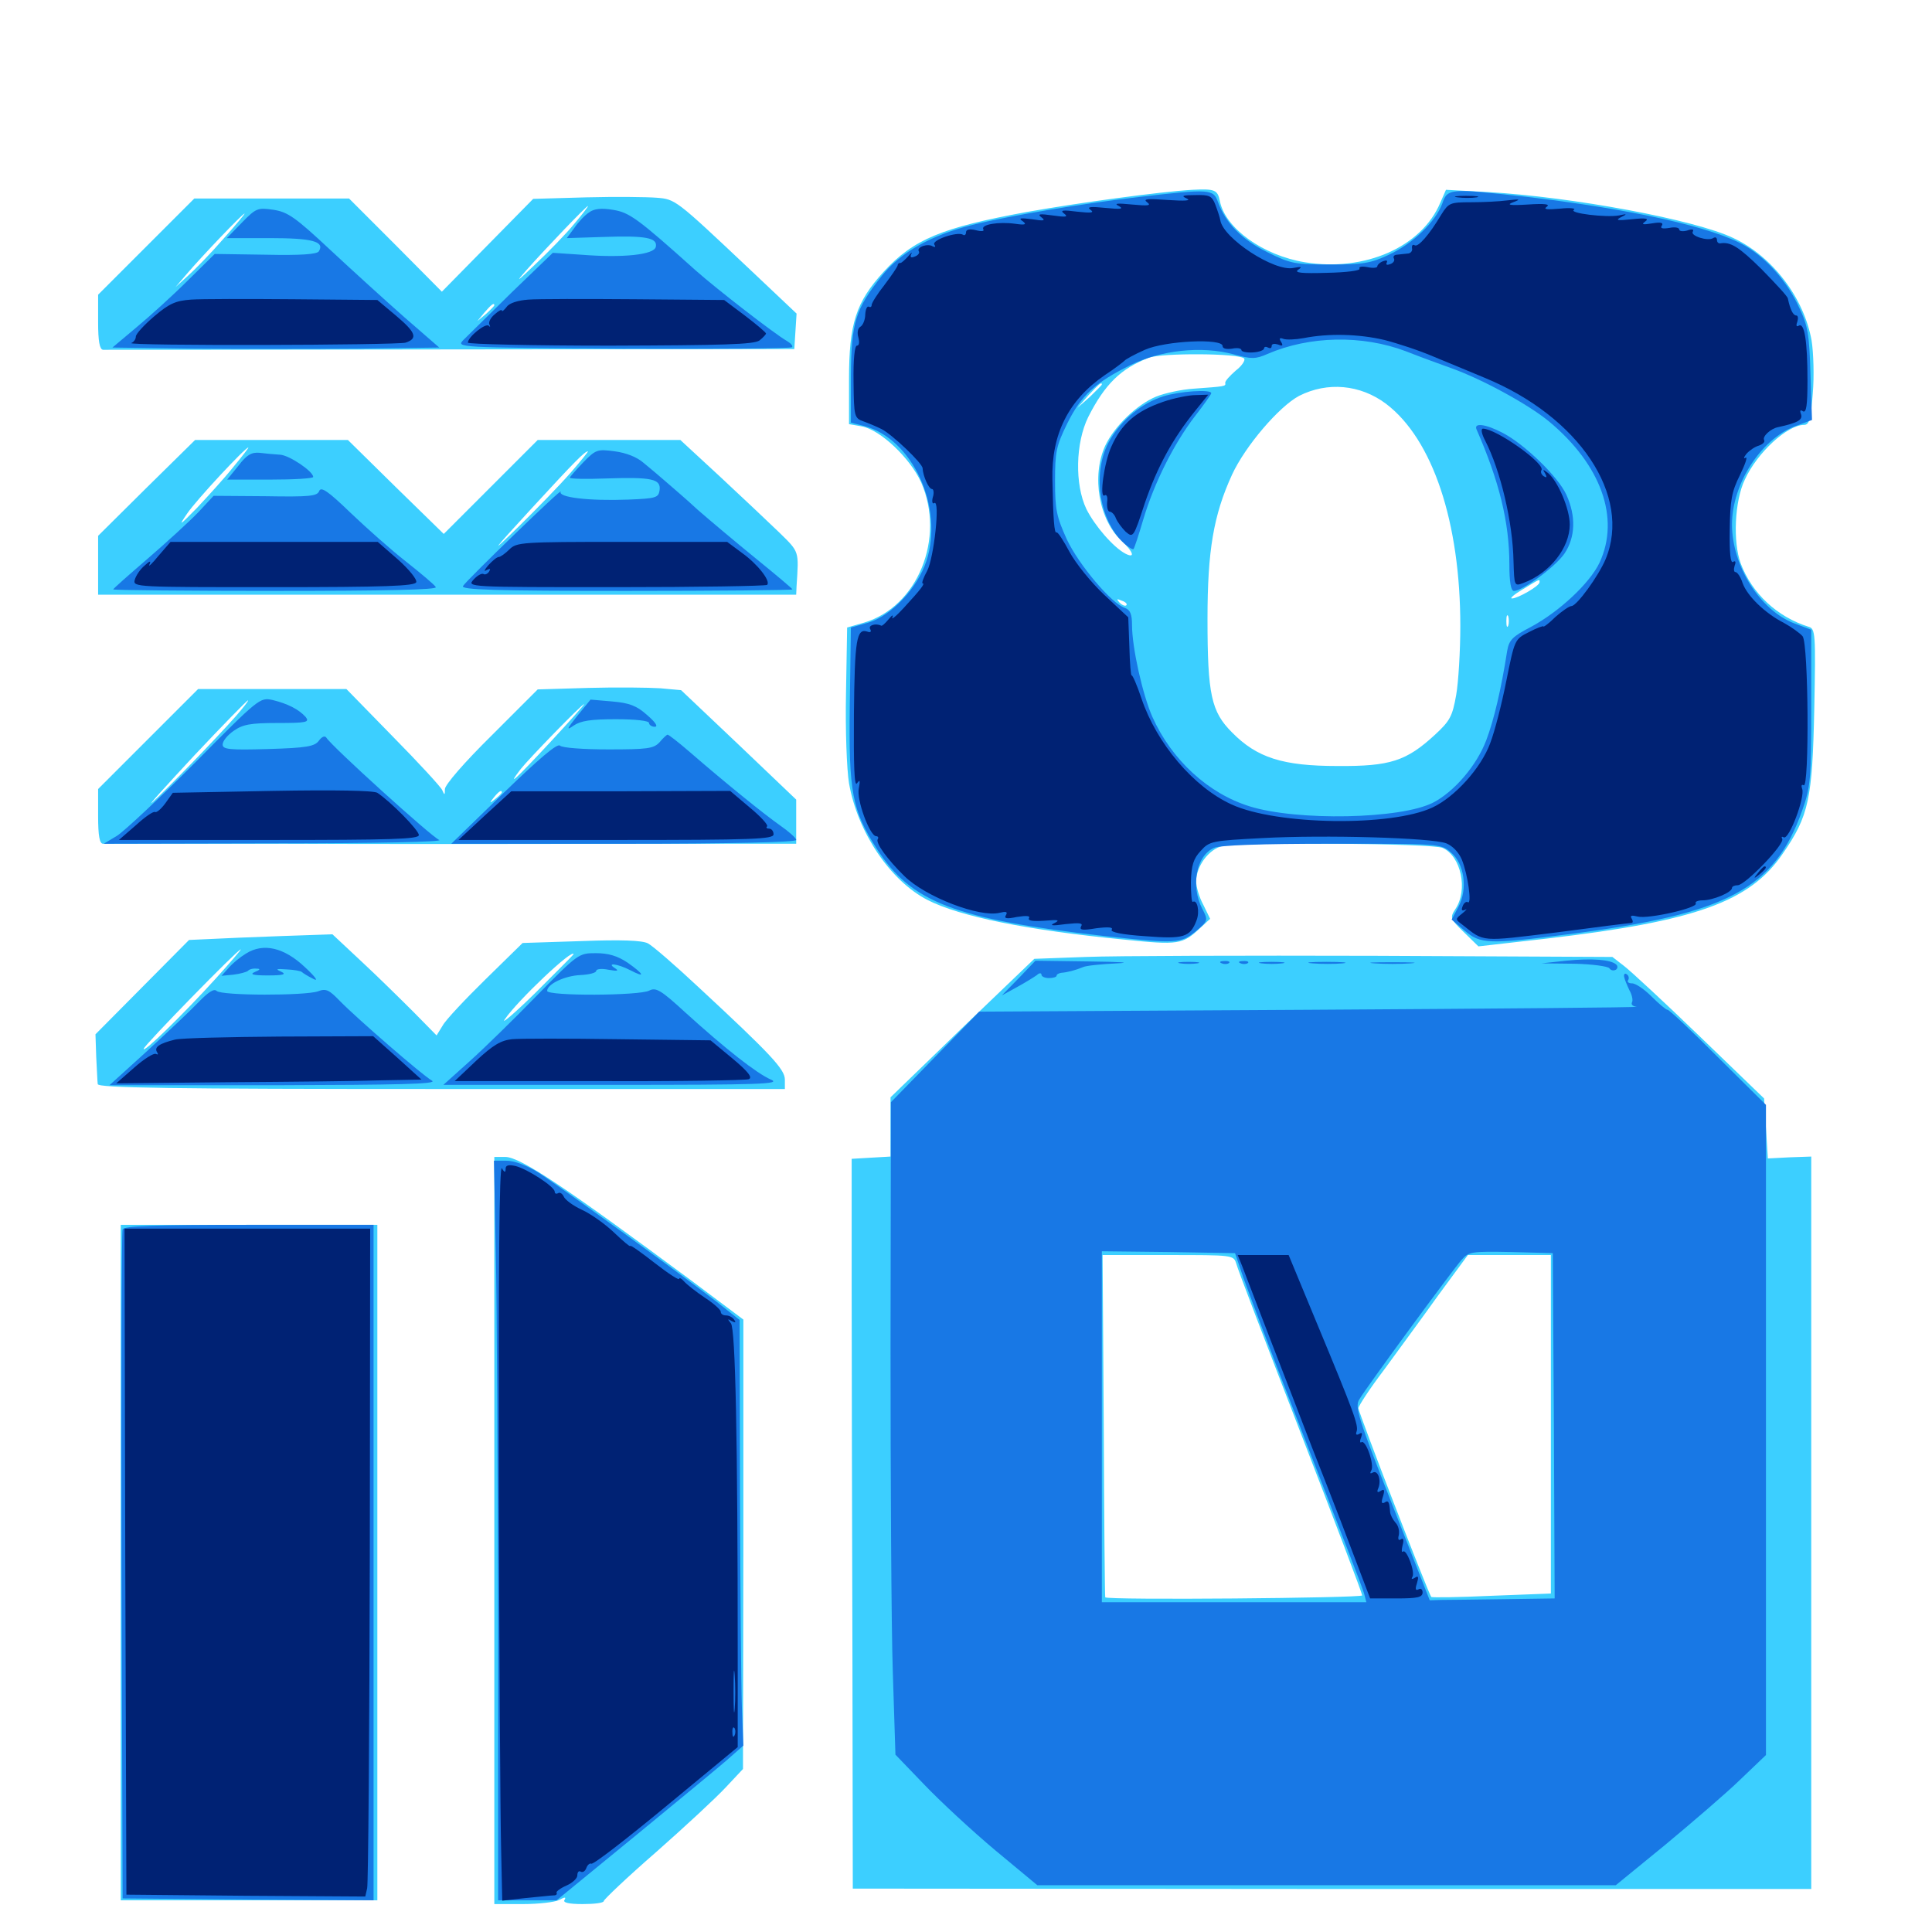 <svg xmlns="http://www.w3.org/2000/svg" viewBox="0 -1000 1000 1000">
	<path fill="#3ccfff" d="M617.188 -901.758C600.391 -900.781 557.422 -894.922 531.25 -890.234C487.5 -882.227 472.852 -876.172 457.422 -859.375C442.969 -843.555 439.453 -832.422 439.453 -803.711V-780.469L446.094 -779.297C455.664 -777.539 471.094 -762.891 476.758 -750.391C489.453 -721.484 475 -685.938 447.266 -677.734L438.477 -675.195L437.891 -641.211C437.5 -622.266 438.281 -601.562 439.453 -594.531C443.945 -569.141 460.742 -544.141 480.078 -534.18C496.875 -525.586 531.641 -518.555 581.836 -513.672C610.156 -510.742 612.109 -511.133 621.289 -519.727L626.367 -524.414L622.852 -531.641C620.703 -535.547 619.141 -541.016 619.141 -543.75C619.141 -551.758 625.781 -560.547 632.812 -562.109C643.945 -564.258 741.602 -563.477 746.68 -561.133C756.25 -556.836 759.961 -539.453 753.32 -529.492C750.391 -525 750.586 -524.414 757.812 -517.383L765.234 -510.156L801.172 -514.258C877.734 -523.242 905.664 -533.203 922.656 -558.008C936.328 -577.734 938.086 -586.523 939.062 -633.008C939.844 -672.07 939.648 -674.609 936.133 -675.586C919.922 -680.664 906.836 -692.773 900.977 -708.398C896.875 -719.531 897.852 -740.82 903.125 -751.758C909.57 -765.82 925.195 -780.078 933.789 -780.078C936.523 -780.078 937.305 -783.203 938.281 -796.289C939.062 -805.078 938.672 -817.383 937.695 -823.633C933.789 -845.703 917.578 -867.188 897.266 -876.758C877.344 -886.328 813.867 -898.047 770.117 -900.586L748.438 -901.758L745.508 -895.117C735.938 -872.266 706.641 -859.18 675.391 -864.258C653.906 -867.773 634.375 -881.641 631.445 -895.703C630.273 -901.758 628.906 -902.344 617.188 -901.758ZM686.133 -821.68C687.305 -822.266 685.938 -822.656 682.617 -822.656C679.492 -822.656 678.32 -822.266 680.273 -821.68C682.031 -821.289 684.766 -821.289 686.133 -821.68ZM709.57 -821.68C710.742 -822.266 709.375 -822.656 706.055 -822.656C702.93 -822.656 701.758 -822.266 703.711 -821.68C705.469 -821.289 708.203 -821.289 709.57 -821.68ZM720.117 -819.922C720.898 -820.508 719.727 -821.094 717.578 -820.898C715.43 -820.898 714.844 -820.312 716.406 -819.727C717.773 -819.141 719.531 -819.336 720.117 -819.922ZM643.945 -814.453C644.727 -813.672 642.969 -810.742 639.648 -808.203C636.523 -805.469 633.984 -802.734 634.18 -801.758C634.57 -800 633.984 -800 617.969 -798.828C611.523 -798.438 602.734 -796.484 598.438 -794.727C588.477 -790.625 576.758 -779.297 572.07 -769.336C564.844 -753.516 568.75 -730.664 580.859 -719.727C586.719 -714.258 587.695 -710.742 582.422 -713.477C576.172 -716.797 566.602 -727.93 562.305 -736.523C556.25 -749.219 556.641 -770.703 563.281 -784.18C571.875 -801.172 580.273 -809.375 594.727 -814.844C601.367 -817.383 641.406 -817.188 643.945 -814.453ZM570.312 -800.977C570.312 -800.586 567.383 -797.852 564.062 -794.531L557.617 -788.867L563.281 -795.312C568.75 -801.172 570.312 -802.539 570.312 -800.977ZM717.383 -791.016C741.602 -772.656 755.859 -729.688 755.859 -675.977C755.859 -663.086 754.883 -646.875 753.711 -640.234C751.758 -629.297 750.586 -626.953 742.773 -619.727C727.93 -606.055 719.531 -603.32 692.383 -603.516C663.867 -603.516 650.586 -607.812 637.695 -620.898C626.953 -631.641 625 -640.43 625 -679.688C625 -715.039 628.125 -733.398 637.695 -754.297C644.531 -769.141 662.109 -789.648 672.461 -795.117C687.109 -802.539 704.102 -800.977 717.383 -791.016ZM796.875 -698.633C796.875 -696.68 785.547 -690.234 782.617 -690.234C781.25 -690.234 783.789 -692.383 788.086 -694.922C797.461 -700.586 796.875 -700.391 796.875 -698.633ZM583.008 -686.719C582.422 -686.133 580.859 -686.719 579.492 -688.086C577.734 -690.039 577.93 -690.234 580.664 -689.062C582.617 -688.477 583.594 -687.305 583.008 -686.719ZM780.664 -676.172C780.078 -674.805 779.688 -675.781 779.688 -678.516C779.688 -681.25 780.078 -682.227 780.664 -681.055C781.055 -679.688 781.055 -677.344 780.664 -676.172ZM303.516 -897.852L275.977 -897.07L252.344 -873.047L228.711 -849.023L204.688 -873.242L180.664 -897.266H140.625H100.586L75.586 -872.266L50.781 -847.461V-833.203C50.781 -823.438 51.562 -819.141 53.32 -818.945C54.492 -818.945 135.547 -818.945 233.398 -819.141L411.133 -819.336L411.719 -828.516L412.305 -837.695L387.305 -861.328C349.609 -896.875 349.609 -896.875 339.844 -897.656C334.961 -898.047 318.75 -898.242 303.516 -897.852ZM297.266 -884.18C292.969 -878.906 283.789 -869.531 276.953 -863.086C267.578 -854.102 266.406 -853.32 272.461 -860.156C283.008 -872.07 303.516 -893.359 304.297 -893.359C304.688 -893.359 301.562 -889.258 297.266 -884.18ZM115.625 -876.367C109.18 -868.945 100.977 -860.547 97.266 -857.227L90.82 -851.367L96.68 -858.203C104.297 -867.188 125.586 -889.453 126.562 -889.453C126.953 -889.453 122.07 -883.594 115.625 -876.367ZM154.883 -872.461C156.055 -873.047 155.078 -873.438 152.344 -873.438C149.609 -873.438 148.633 -873.047 150 -872.461C151.172 -872.07 153.516 -872.07 154.883 -872.461ZM255.859 -841.992C255.859 -841.602 253.906 -839.648 251.562 -837.5L247.07 -833.789L250.781 -838.281C254.297 -842.383 255.859 -843.555 255.859 -841.992ZM75.781 -747.461L50.781 -722.656V-707.422V-692.188H231.445H412.109L412.305 -696.68C413.477 -715.039 413.867 -714.062 403.32 -724.414C397.852 -729.688 383.984 -742.773 372.656 -753.32L352.148 -772.266H315.234H278.32L253.906 -747.852L229.688 -723.633L204.883 -747.852L180.078 -772.266H140.43H100.977ZM120.703 -758.203C116.211 -752.539 107.617 -743.164 101.953 -737.109C92.773 -727.734 92.188 -727.344 96.875 -734.18C101.758 -741.406 126.953 -768.359 128.516 -768.359C128.906 -768.359 125.391 -763.867 120.703 -758.203ZM295.312 -755.273C289.844 -749.023 277.734 -736.523 268.359 -727.344C253.125 -712.5 253.906 -713.672 275.391 -737.109C297.852 -761.523 302.539 -766.211 304.297 -766.406C304.688 -766.406 300.586 -761.328 295.312 -755.273ZM159.18 -746.875C154.492 -748.828 139.062 -748.828 127.93 -746.875C122.461 -745.898 126.562 -745.508 141.602 -745.312C155.273 -745.312 161.719 -745.898 159.18 -746.875ZM304.688 -643.945L278.32 -643.164L254.492 -619.336C240.234 -605.273 230.469 -593.945 230.273 -591.602C230.273 -588.281 230.078 -588.281 228.906 -591.016C228.125 -592.773 216.602 -605.273 203.32 -618.75L179.297 -643.359H141.016H102.539L76.758 -617.578L50.781 -591.602V-577.539C50.781 -567.383 51.562 -563.281 53.32 -563.281H143.555C191.992 -563.086 272.07 -563.086 321.875 -563.281H412.109V-574.805V-586.133L382.422 -614.453L352.539 -642.773L341.797 -643.75C335.938 -644.141 319.141 -644.336 304.688 -643.945ZM122.07 -629.297C112.109 -617.969 85.742 -590.82 78.906 -584.766C75.781 -582.031 85.547 -592.773 100.391 -608.789C115.234 -624.609 127.93 -637.5 128.32 -637.5C128.906 -637.5 125.977 -633.789 122.07 -629.297ZM284.961 -616.016C266.602 -596.289 261.914 -591.992 269.531 -601.953C273.828 -607.422 301.172 -635.547 302.344 -635.547C302.734 -635.547 294.922 -626.758 284.961 -616.016ZM163.086 -617.969C164.453 -620.117 148.438 -620.117 130.859 -617.969C121.875 -616.797 123.438 -616.602 141.016 -616.406C153.125 -616.211 162.305 -616.797 163.086 -617.969ZM259.766 -589.844C259.766 -589.453 258.203 -587.891 256.445 -586.523C253.32 -583.984 253.125 -584.18 255.664 -587.305C258.203 -590.43 259.766 -591.406 259.766 -589.844ZM123.633 -514.648L97.852 -513.477L73.633 -489.062L49.414 -464.648L49.805 -452.93C50.195 -446.484 50.391 -440.039 50.586 -438.867C50.781 -436.914 87.695 -436.328 228.516 -436.328H406.25V-441.211C406.25 -446.484 399.219 -454.102 361.523 -489.062C349.414 -500.391 337.695 -510.547 335.352 -511.719C332.422 -513.281 321.289 -513.672 300.781 -512.891L270.508 -511.914L251.367 -493.164C240.82 -482.812 230.664 -472.07 229.102 -469.141L225.977 -464.062L214.062 -476.172C207.422 -482.812 195.312 -494.727 187.109 -502.344L172.07 -516.406L160.742 -516.016C154.492 -515.82 137.891 -515.234 123.633 -514.648ZM111.719 -493.555C94.531 -474.609 73.438 -454.102 74.414 -457.227C75.195 -459.57 123.047 -508.594 124.609 -508.594C125 -508.594 119.141 -501.758 111.719 -493.555ZM296.875 -506.055C296.875 -505.859 287.891 -496.875 277.148 -486.133C266.211 -475.391 258.984 -469.336 261.328 -472.461C267.773 -482.031 296.875 -509.57 296.875 -506.055ZM318.359 -488.867C318.359 -490.82 301.172 -490.82 291.992 -488.867C288.281 -488.086 291.992 -487.5 302.344 -487.305C311.133 -487.305 318.359 -487.891 318.359 -488.867ZM562.109 -504.688L535.352 -503.711L498.047 -467.969L460.938 -432.031V-416.797V-401.367L450.781 -400.781L440.82 -400.195V-334.766C440.82 -298.828 441.016 -213.867 441.211 -145.898L441.406 -22.461L689.453 -22.266H937.5V-211.914V-401.367L926.367 -400.977L915.039 -400.391L914.062 -416.016L913.086 -431.445L879.883 -463.477C861.719 -481.055 843.945 -497.461 840.625 -500L834.57 -504.688L711.719 -505.273C644.141 -505.469 576.758 -505.273 562.109 -504.688ZM639.844 -346.094C640.43 -343.555 655.469 -304.297 673.047 -258.789C690.625 -213.281 705.078 -175.195 705.078 -174.219C705.078 -172.852 572.656 -171.68 572.07 -173.242C571.875 -173.438 571.484 -213.477 571.289 -262.109L570.703 -350.391H604.492C637.891 -350.391 638.477 -350.391 639.844 -346.094ZM802.734 -262.891V-175.195L772.07 -174.023C755.273 -173.242 741.211 -173.047 740.82 -173.438C739.453 -174.805 703.125 -268.945 703.125 -271.094C703.125 -272.266 708.984 -281.25 716.406 -291.016C723.633 -300.977 736.328 -318.164 744.531 -329.688L759.766 -350.391H781.25H802.734ZM255.859 -207.812V-14.453H270.703C278.711 -14.453 287.305 -15.43 289.453 -16.602C292.383 -18.164 293.164 -18.164 292.188 -16.602C291.211 -15.234 294.336 -14.453 301.562 -14.453C307.617 -14.453 312.5 -15.039 312.5 -16.016C312.5 -16.797 324.609 -28.32 339.648 -41.406C354.492 -54.492 370.703 -69.531 375.586 -74.805L384.57 -84.375L384.766 -200.586V-316.992L358.984 -336.328C293.164 -385.156 269.336 -401.172 261.523 -401.172H255.859ZM62.5 -191.211V-16.406H128.906H195.312V-191.211V-366.016H128.906H62.5Z"/>
	<path fill="#1878e5" d="M589.648 -898.047C560.938 -894.727 523.047 -888.477 503.32 -883.594C482.031 -878.32 466.016 -869.336 456.445 -857.227C442.773 -840.039 440.625 -833.203 440.43 -805.664V-781.25L447.266 -779.492C472.266 -773.047 488.672 -737.5 479.492 -709.57C474.805 -695.508 461.328 -681.25 449.414 -677.734L440.43 -675.195L439.844 -634.961C439.258 -589.844 441.016 -580.664 453.906 -560.547C471.68 -532.812 494.531 -524.219 572.266 -515.43C608.398 -511.523 611.133 -511.523 618.945 -517.969C625.391 -523.438 625.391 -523.633 622.266 -529.688C616.211 -541.406 619.141 -557.031 628.32 -561.133C631.445 -562.5 652.148 -563.281 689.453 -563.281C745.117 -563.281 745.898 -563.281 750.977 -558.789C758.008 -552.93 759.766 -539.844 754.883 -530.664L751.367 -524.023L758.008 -518.359C766.211 -511.328 770.508 -511.133 811.523 -516.406C894.336 -526.953 918.359 -539.844 932.812 -580.469C937.109 -592.578 937.5 -596.484 937.5 -633.789V-674.023L928.711 -677.344C910.938 -684.18 896.484 -707.031 896.484 -728.516C896.484 -749.414 911.328 -772.461 928.906 -779.297L937.891 -782.617L937.109 -806.25C936.523 -826.758 935.742 -831.445 931.25 -840.82C925.195 -854.102 914.648 -866.016 903.516 -872.656C886.914 -882.422 844.336 -891.797 789.062 -898.242C750.195 -902.539 749.219 -902.539 746.484 -894.531C742.969 -885.156 731.445 -874.023 718.945 -868.164C709.375 -863.672 705.469 -863.086 688.477 -863.086C670.312 -863.086 667.969 -863.477 655.859 -869.531C642.773 -875.977 634.375 -884.57 630.469 -895.312C628.125 -902.148 626.367 -902.344 589.648 -898.047ZM727.734 -818.164C735.156 -815.234 745.898 -811.328 751.367 -809.375C767.188 -803.711 790.82 -790.82 801.562 -782.031C828.711 -759.57 838.672 -731.836 827.93 -708.789C822.852 -698.047 806.836 -683.203 792.188 -675.391C782.812 -670.508 781.055 -668.75 780.078 -662.891C776.953 -642.969 773.242 -627.344 769.336 -616.992C764.453 -603.906 752.734 -590.234 741.797 -584.57C725 -575.977 671.289 -575 646.875 -582.617C625.391 -589.258 606.445 -606.641 596.484 -628.906C591.406 -640.43 585.938 -664.844 585.938 -676.367C585.938 -682.227 584.961 -684.375 582.227 -685.352C575.391 -687.5 558.398 -707.617 552.148 -720.898C546.875 -732.617 546.094 -736.133 546.094 -750.977C546.094 -766.016 546.68 -769.141 552.344 -780.664C559.57 -795.312 566.797 -801.953 584.961 -810.938C600.586 -818.75 621.875 -821.094 638.477 -816.602C647.852 -814.062 649.805 -814.062 656.055 -816.797C677.734 -826.172 705.078 -826.758 727.734 -818.164ZM602.344 -794.922C591.016 -791.406 580.859 -783.008 574.609 -772.461C565.039 -756.25 568.555 -730.859 581.836 -718.75C584.18 -716.602 586.328 -715.43 586.719 -715.82C587.109 -716.211 589.453 -723.242 591.797 -731.25C597.461 -750.195 607.617 -770.312 618.359 -784.375C623.047 -790.43 626.953 -795.898 626.953 -796.484C626.953 -798.633 610.547 -797.461 602.344 -794.922ZM764.258 -777.734C775.977 -750.977 781.25 -729.688 781.25 -707.812C781.25 -698.828 782.031 -694.141 783.594 -694.141C788.086 -694.141 805.078 -706.641 809.766 -713.477C815.43 -721.875 815.82 -732.812 810.742 -743.945C806.445 -753.32 789.062 -770.117 777.734 -775.977C768.75 -780.664 762.695 -781.25 764.258 -777.734ZM125.195 -884.766L117.383 -876.758H139.648C161.719 -876.758 168.164 -875 165.039 -869.922C164.062 -868.359 155.664 -867.773 137.5 -868.164L111.133 -868.555L97.07 -854.688C89.453 -847.07 77.344 -836.133 70.508 -830.469L58.203 -820.117L100.391 -819.531C123.633 -819.336 161.719 -819.336 184.961 -819.531L227.344 -820.117L209.375 -835.742C199.609 -844.336 182.227 -860.156 170.898 -870.703C152.93 -887.5 149.023 -890.234 141.602 -891.406C133.398 -892.578 132.617 -892.383 125.195 -884.766ZM304.883 -890.039C302.734 -888.672 299.219 -884.961 297.266 -882.031L293.359 -876.758L312.109 -877.344C334.18 -878.125 340.43 -876.953 339.453 -872.266C338.672 -868.164 322.656 -866.406 300.781 -868.164L286.133 -869.141L264.844 -848.633C253.32 -837.305 241.992 -826.172 239.844 -824.023C236.133 -820.117 236.133 -820.117 322.461 -819.531C369.922 -819.336 409.375 -819.531 409.961 -820.312C410.547 -820.898 409.375 -822.266 407.422 -823.438C401.172 -826.953 370.703 -850.586 360.156 -859.961C329.883 -887.109 325.781 -890.039 317.188 -891.406C311.328 -892.383 307.422 -891.992 304.883 -890.039ZM301.758 -760.547C298.047 -756.641 294.922 -753.125 294.922 -752.734C294.922 -752.148 303.32 -751.953 313.672 -752.344C337.305 -753.125 342.188 -752.148 341.406 -746.289C340.82 -742.383 339.648 -741.992 325.195 -741.406C304.688 -740.625 288.672 -742.578 290.234 -745.508C291.797 -748.438 241.797 -700 239.648 -696.68C238.477 -694.727 255.664 -694.141 324.219 -694.141C371.484 -694.141 410.156 -694.531 410.156 -694.922C410.156 -695.312 401.562 -702.539 391.211 -710.938C380.664 -719.531 367.188 -730.859 361.133 -736.133C355.273 -741.602 347.656 -748.047 344.531 -750.781C341.406 -753.516 336.328 -757.812 333.203 -760.352C329.688 -763.477 324.023 -765.625 318.164 -766.406C309.18 -767.578 308.398 -767.383 301.758 -760.547ZM123.438 -758.984L117.578 -751.758H139.844C152.148 -751.758 162.109 -752.344 162.109 -753.125C162.109 -756.055 149.609 -764.453 144.922 -764.648C141.992 -764.844 137.305 -765.234 134.375 -765.625C130.273 -766.016 127.734 -764.648 123.438 -758.984ZM165.234 -745.898C164.258 -743.164 160.352 -742.773 137.305 -743.164L110.547 -743.359L102.734 -734.961C98.242 -730.273 86.523 -719.531 76.562 -710.938C66.797 -702.539 58.594 -695.312 58.594 -694.922C58.594 -694.531 96.484 -694.141 142.773 -694.141C198.828 -694.141 226.367 -694.727 225.586 -696.094C225 -697.266 217.969 -703.125 210.352 -709.18C202.539 -715.234 189.648 -726.758 181.445 -734.57C169.922 -745.703 166.211 -748.242 165.234 -745.898ZM100.977 -605.273C82.422 -586.719 64.258 -569.727 60.547 -567.383L53.711 -563.281L142.578 -563.477C194.531 -563.477 229.688 -564.258 227.344 -565.234C223.438 -566.797 171.68 -613.672 168.945 -618.164C168.164 -619.336 166.602 -618.75 165.039 -616.602C162.891 -613.672 158.789 -612.891 138.867 -612.305C118.555 -611.719 115.234 -612.109 115.234 -614.648C115.234 -616.406 117.773 -619.531 120.898 -621.68C125.586 -625 129.492 -625.781 143.555 -625.781C158.789 -625.781 160.352 -626.172 158.203 -628.906C154.688 -632.812 149.023 -635.742 141.016 -637.695C134.57 -639.062 133.984 -638.672 100.977 -605.273ZM298.828 -629.492C293.359 -622.656 292.969 -621.68 296.875 -624.414C300.586 -626.953 305.859 -627.734 318.75 -627.734C328.906 -627.734 335.938 -626.953 335.938 -625.781C335.938 -624.805 337.305 -623.828 338.867 -623.828C340.82 -623.828 339.258 -626.172 334.961 -629.883C329.492 -634.766 325.781 -636.133 316.992 -636.914L305.664 -637.891ZM341.406 -615.82C338.281 -612.5 335.156 -612.109 314.844 -612.109C302.148 -612.109 291.016 -612.891 289.844 -614.062C288.477 -615.43 278.906 -607.227 260.742 -589.648L233.594 -563.281H322.852C378.125 -563.281 412.109 -564.062 412.109 -565.234C412.109 -566.211 408.398 -569.531 403.906 -572.656C395.312 -578.711 375.977 -594.336 357.031 -610.742C351.172 -615.82 345.898 -619.922 345.508 -619.727C345.117 -619.727 343.164 -617.969 341.406 -615.82ZM127.344 -506.445C124.414 -504.688 120.312 -501.367 118.359 -499.023L114.648 -494.922L120.703 -495.508C124.219 -495.898 127.539 -496.875 128.32 -497.461C128.906 -498.242 130.859 -498.828 132.617 -498.633C134.961 -498.633 134.766 -498.047 131.836 -496.875C129.102 -495.703 130.859 -495.117 138.672 -495.117C146.68 -495.117 148.438 -495.703 145.508 -497.07C142.383 -498.438 142.969 -498.633 148.438 -498.242C152.148 -498.047 155.664 -497.461 156.25 -496.875C156.836 -496.289 159.375 -494.727 162.109 -493.359C165.039 -491.797 163.477 -494.141 157.812 -499.414C147.07 -509.57 136.328 -512.109 127.344 -506.445ZM277.93 -484.766C266.211 -472.656 250.391 -457.227 242.969 -450.586L229.492 -438.477H317.383C393.945 -438.477 404.492 -438.867 399.023 -441.211C391.797 -444.336 375.781 -456.836 354.688 -475.977C342.188 -487.5 339.453 -489.062 336.133 -487.305C331.25 -484.57 283.203 -484.375 283.203 -487.109C283.203 -490.625 292.188 -494.922 300.391 -495.312C304.883 -495.508 308.594 -496.484 308.594 -497.461C308.594 -498.438 311.328 -498.828 315.039 -498.047C319.531 -497.266 320.508 -497.461 318.359 -498.828C313.477 -501.953 319.727 -501.172 326.172 -497.852C334.375 -493.555 333.398 -495.703 324.805 -501.758C319.531 -505.273 314.844 -506.641 308.398 -506.641C299.609 -506.641 299.219 -506.445 277.93 -484.766ZM810.547 -502.734L797.852 -501.367L814.844 -501.172C824.219 -500.977 832.422 -499.805 833.008 -498.828C833.789 -497.656 835.156 -497.461 836.328 -498.047C837.305 -498.633 837.5 -500 836.523 -500.781C833.789 -503.32 823.828 -504.102 810.547 -502.734ZM527.344 -493.75L518.555 -484.766L526.367 -489.062C530.664 -491.406 535.352 -494.336 536.719 -495.312C537.891 -496.484 539.062 -496.484 539.062 -495.508C539.062 -494.531 540.82 -493.75 542.969 -493.75C545.117 -493.75 546.875 -494.336 546.875 -494.922C546.875 -495.703 548.047 -496.289 549.414 -496.484C552.344 -496.68 556.836 -497.852 560.547 -499.414C562.109 -500.195 570.117 -500.977 578.125 -501.367C586.133 -501.758 580.078 -502.148 564.453 -502.344L535.938 -502.734ZM610.938 -501.367C608.398 -501.758 610.352 -502.148 615.234 -502.148C620.117 -502.148 622.07 -501.758 619.727 -501.367C617.188 -500.977 613.281 -500.977 610.938 -501.367ZM632.422 -501.367C630.859 -501.953 631.445 -502.539 633.594 -502.539C635.742 -502.734 636.914 -502.148 636.133 -501.562C635.547 -500.977 633.789 -500.781 632.422 -501.367ZM642.188 -501.367C640.625 -501.953 641.211 -502.539 643.359 -502.539C645.508 -502.734 646.68 -502.148 645.898 -501.562C645.312 -500.977 643.555 -500.781 642.188 -501.367ZM652.93 -501.367C649.805 -501.758 652.344 -502.148 658.203 -502.148C664.062 -502.148 666.602 -501.758 663.672 -501.367C660.547 -500.977 655.859 -500.977 652.93 -501.367ZM679.297 -501.367C674.609 -501.758 677.93 -502.148 686.523 -502.148C695.117 -502.148 698.828 -501.758 694.922 -501.367C690.82 -500.977 683.789 -500.977 679.297 -501.367ZM711.523 -501.367C706.25 -501.758 710.547 -501.953 720.703 -501.953C730.859 -501.953 735.156 -501.758 730.078 -501.367C724.805 -500.977 716.602 -500.977 711.523 -501.367ZM840.625 -494.531C840.82 -493.164 842.188 -490.039 843.359 -487.5C844.727 -485.156 845.312 -482.227 844.727 -481.25C844.141 -480.078 845.117 -479.102 847.07 -478.906C849.023 -478.516 773.242 -477.93 678.711 -477.344L506.836 -476.367L483.984 -452.93L461.133 -429.492L460.938 -303.516C460.938 -234.18 461.328 -158.203 462.109 -134.766L463.477 -91.797L478.32 -76.367C486.523 -67.773 502.93 -52.539 515.039 -42.383L536.914 -24.219H686.523H836.328L861.914 -45.117C875.977 -56.836 893.555 -71.875 900.781 -78.906L914.062 -91.602V-259.961V-428.125L889.258 -452.734C875.781 -466.211 864.062 -477.344 863.086 -477.344C862.305 -477.344 858.594 -480.469 854.883 -484.18C851.172 -487.891 846.68 -491.016 844.727 -491.016C842.969 -491.016 841.992 -491.797 842.773 -492.773C843.359 -493.75 842.969 -495.117 841.992 -495.703C841.016 -496.484 840.43 -495.703 840.625 -494.531ZM643.555 -338.672C646.094 -331.641 657.227 -301.758 668.75 -272.266C699.023 -194.141 704.492 -180.078 706.055 -175.195L707.227 -170.703H638.867H570.312V-261.523V-352.344L604.883 -351.953L639.258 -351.367ZM804.297 -262.109L804.688 -172.656L778.32 -172.266C763.867 -172.07 749.219 -171.875 745.898 -171.875L740.039 -171.68L720.508 -221.484C703.125 -265.82 701.172 -271.68 703.516 -275.586C707.031 -281.641 751.758 -342.578 756.641 -348.047C760.352 -352.148 761.719 -352.344 782.227 -351.953L803.711 -351.367ZM102.539 -481.055C98.242 -476.562 86.133 -465.234 75.781 -455.664L56.641 -438.281H142.188C206.445 -438.477 226.562 -438.867 223.633 -440.625C218.75 -443.359 184.766 -472.852 175.977 -481.836C170.312 -487.695 168.75 -488.477 164.648 -486.914C158.203 -484.57 114.648 -484.57 112.109 -487.109C110.742 -488.477 107.617 -486.328 102.539 -481.055ZM256.641 -350.977C257.227 -324.219 257.617 -238.086 257.812 -159.57V-16.406H273.047H288.086L330.078 -50.781C353.125 -69.727 375 -87.695 378.32 -90.82L384.766 -96.484L383.984 -116.602C383.594 -127.539 383.203 -177.148 383.008 -226.758L382.812 -316.797L370.703 -326.367C352.344 -340.625 289.453 -386.133 278.516 -393.164C272.461 -396.875 266.211 -399.219 262.109 -399.219H255.664ZM63.477 -363.672C62.891 -362.305 62.695 -283.789 62.891 -189.258L63.477 -17.383L128.516 -16.797L193.359 -16.406V-191.211V-366.016H128.906C79.102 -366.016 64.062 -365.43 63.477 -363.672Z"/>
	<path fill="#002274" d="M614.258 -897.266C616.797 -896.094 613.281 -895.898 604.492 -896.484C593.945 -897.266 591.406 -897.07 593.75 -895.312C596.094 -893.555 594.336 -893.359 585.938 -894.141C578.125 -894.922 576.367 -894.727 579.102 -893.359C581.836 -891.797 580.078 -891.602 572.266 -892.383C564.453 -893.164 562.305 -892.969 564.453 -891.406C566.602 -889.844 564.844 -889.648 557.617 -890.43C550.195 -891.406 548.438 -891.211 550.781 -889.453C553.125 -887.695 551.758 -887.5 544.922 -888.477C538.086 -889.453 536.719 -889.258 539.062 -887.5C541.406 -885.742 540.234 -885.547 534.18 -886.523C528.125 -887.305 526.953 -887.109 529.297 -885.547C531.641 -883.789 530.664 -883.398 525.391 -884.18C516.797 -885.352 507.422 -883.789 508.984 -881.25C509.57 -880.273 508.008 -880.078 505.078 -880.859C501.758 -881.641 500 -881.25 500 -879.688C500 -878.516 499.219 -877.93 498.438 -878.516C495.508 -880.273 482.227 -875.781 483.594 -873.438C484.375 -872.266 484.18 -871.875 482.812 -872.461C480.273 -874.219 474.219 -872.07 475.586 -869.922C476.172 -869.141 475.195 -867.773 473.438 -867.188C471.484 -866.406 470.898 -866.797 471.68 -868.555C472.461 -869.727 471.68 -869.336 470.117 -867.383C468.359 -865.43 466.602 -863.867 466.016 -863.867C465.43 -864.062 464.648 -863.477 464.648 -862.695C464.453 -861.719 461.328 -857.227 457.812 -852.539C454.102 -847.852 451.172 -843.164 451.172 -842.188C451.172 -841.211 450.586 -840.82 449.805 -841.211C448.828 -841.797 448.047 -840.039 447.852 -837.305C447.852 -834.57 446.68 -831.641 445.312 -830.859C443.945 -830.078 443.555 -827.734 444.336 -825.195C444.922 -822.852 444.727 -821.094 443.555 -821.094C442.383 -821.094 441.602 -814.062 441.797 -802.344C441.992 -784.18 442.188 -783.594 447.07 -781.836C449.805 -780.859 453.906 -779.102 456.25 -777.93C461.719 -775.195 477.539 -760.156 477.539 -757.617C477.734 -753.711 480.664 -746.875 482.422 -746.875C483.203 -746.875 483.594 -744.922 482.812 -742.578C482.227 -740.43 482.617 -738.867 483.594 -739.648C486.719 -741.406 483.398 -711.133 479.883 -704.492C477.93 -700.977 476.953 -698.047 477.539 -698.047C478.906 -698.047 476.953 -695.312 467.773 -685.352C463.867 -681.055 461.133 -678.906 461.914 -680.469C462.5 -682.031 461.719 -681.641 459.961 -679.492C458.203 -677.344 456.445 -675.781 456.055 -676.172C453.32 -677.539 449.219 -676.367 450.391 -674.414C451.172 -673.047 450.586 -672.461 449.023 -673.047C443.359 -675 442.383 -669.141 441.992 -630.664C441.797 -603.711 442.188 -592.578 443.555 -594.531C445.117 -596.68 445.312 -596.094 444.531 -591.992C443.164 -586.328 450.195 -567.188 453.516 -567.188C454.492 -567.188 454.883 -566.406 454.297 -565.625C453.125 -563.672 459.375 -555.078 468.164 -546.484C479.102 -535.742 507.031 -525 517.383 -527.539C520.703 -528.32 521.68 -528.125 520.703 -526.367C519.531 -524.609 520.898 -524.219 526.367 -525.391C531.25 -526.172 533.398 -525.977 532.617 -524.805C531.836 -523.438 534.57 -523.047 540.625 -523.438C547.656 -524.023 548.828 -523.828 545.898 -522.266C542.969 -520.898 544.531 -520.703 551.562 -521.68C558.789 -522.461 560.742 -522.266 559.57 -520.508C558.594 -518.555 560.352 -518.359 567.383 -519.531C573.633 -520.312 576.367 -520.117 575.391 -518.75C574.609 -517.578 580.664 -516.211 592.773 -515.43C612.695 -513.867 616.016 -514.844 619.336 -523.633C621.094 -528.125 619.727 -534.57 617.383 -533.203C616.797 -532.812 616.406 -537.305 616.406 -543.359C616.602 -552.148 617.773 -555.664 621.484 -559.57C625.977 -564.648 627.344 -564.844 653.32 -566.211C685.742 -567.969 741.016 -566.406 748.633 -563.477C751.953 -562.109 755.078 -558.789 756.641 -555.078C759.766 -547.461 761.914 -531.641 759.766 -533.008C758.984 -533.594 757.617 -532.617 757.031 -530.859C756.25 -528.906 756.641 -528.32 758.398 -529.102C759.57 -529.883 758.984 -528.906 757.031 -527.344C753.125 -524.219 753.125 -524.219 757.031 -521.289C768.359 -512.305 766.016 -512.5 805.664 -517.383C826.172 -520.117 843.555 -522.266 844.336 -522.266C845.312 -522.266 845.312 -523.242 844.531 -524.609C843.555 -526.172 844.531 -526.367 847.656 -525.586C853.125 -524.219 879.102 -530.078 877.734 -532.422C877.148 -533.203 878.711 -533.984 881.25 -533.984C886.523 -533.984 896.484 -538.086 896.484 -540.43C896.484 -541.211 897.852 -541.797 899.414 -541.797C903.32 -541.797 924.023 -563.281 922.461 -565.82C921.875 -566.797 922.266 -567.188 923.242 -566.602C925.977 -565.039 934.375 -587.5 932.812 -591.602C932.227 -593.359 932.422 -594.141 933.594 -593.555C936.523 -591.602 936.133 -666.992 933.008 -670.703C931.641 -672.266 927.344 -675.391 923.438 -677.539C913.477 -682.617 904.297 -691.602 901.953 -698.242C900.977 -701.367 899.219 -703.906 898.242 -703.906C897.461 -703.906 897.266 -705.273 897.852 -707.227C898.633 -709.18 898.242 -709.961 897.07 -709.18C895.703 -708.203 895.117 -713.672 895.312 -725.977C895.508 -741.016 896.289 -745.508 900.586 -754.102C903.32 -759.766 904.688 -763.672 903.516 -763.086C902.344 -762.305 902.539 -763.281 903.906 -765.039C905.469 -766.797 908.203 -768.75 910.352 -769.336C912.5 -770.117 913.672 -771.289 913.086 -772.266C912.109 -774.023 916.406 -778.125 920.312 -778.906C930.273 -781.055 933.203 -782.617 932.227 -785.547C931.445 -787.5 931.836 -788.086 933.203 -787.109C934.961 -786.133 935.547 -790.234 935.547 -803.125C935.547 -823.438 933.984 -833.203 931.055 -831.445C929.883 -830.664 929.492 -831.445 930.273 -833.398C930.859 -835.352 930.664 -836.719 929.688 -836.719C928.125 -836.719 926.562 -839.844 925.391 -845.508C925.195 -846.68 918.945 -853.32 911.719 -860.742C900 -872.266 895.703 -875 890.234 -874.023C889.258 -874.023 888.672 -874.805 888.672 -875.977C888.672 -876.953 887.891 -877.539 886.719 -876.758C883.984 -875 874.805 -877.93 876.172 -880.078C876.953 -881.25 875.781 -881.641 873.242 -880.664C871.094 -880.078 869.141 -880.273 869.141 -881.25C869.141 -882.227 866.797 -882.617 864.062 -882.031C860.352 -881.445 859.18 -881.836 860.156 -883.203C861.133 -884.766 859.57 -885.156 855.078 -884.375C850.195 -883.594 849.414 -883.789 851.562 -885.352C853.711 -886.914 851.953 -887.305 844.727 -886.523C837.305 -885.742 835.938 -885.938 838.867 -887.5C842.383 -889.258 842.383 -889.453 837.891 -888.477C831.25 -887.305 811.719 -889.648 814.648 -891.406C815.82 -892.188 812.695 -892.578 807.422 -891.992C800.781 -891.406 798.633 -891.602 800.586 -892.969C802.539 -894.336 799.609 -894.727 790.82 -894.141C781.445 -893.555 779.492 -893.945 783.203 -895.312C787.305 -896.875 786.914 -897.07 780.273 -896.289C775.977 -895.703 767.383 -895.312 761.133 -895.312C750.586 -895.312 749.805 -894.922 746.094 -889.062C739.844 -878.516 733.984 -871.875 732.227 -873.047C731.25 -873.633 730.664 -873.047 730.859 -871.484C731.25 -870.117 730.078 -868.75 728.516 -868.75C726.953 -868.555 724.414 -868.359 723.047 -868.164C721.68 -868.164 720.898 -867.188 721.484 -866.211C722.07 -865.234 721.289 -863.867 719.531 -863.281C717.969 -862.695 717.188 -862.891 717.773 -864.062C718.359 -865.234 717.578 -865.43 716.016 -864.844C714.258 -864.258 712.891 -862.891 712.891 -862.109C712.891 -861.328 710.547 -861.133 707.812 -861.719C704.883 -862.305 703.125 -861.914 703.711 -860.938C704.297 -859.961 697.07 -858.984 686.914 -858.789C673.828 -858.398 669.727 -858.789 671.875 -860.352C674.219 -861.914 673.633 -862.109 669.531 -861.328C659.766 -859.18 633.203 -876.562 631.641 -885.938C631.445 -887.305 630.273 -890.82 629.102 -893.945C627.344 -898.633 625.977 -899.219 618.75 -899.023C612.109 -899.023 611.133 -898.633 614.258 -897.266ZM716.602 -824.023C723.438 -822.266 734.766 -818.555 741.992 -815.43C749.023 -812.5 760.938 -807.617 768.359 -804.492C817.383 -784.375 844.727 -743.359 831.055 -710.547C827.344 -701.758 816.211 -686.523 813.477 -686.328C812.305 -686.328 808.594 -683.789 805.078 -680.664C801.758 -677.344 798.828 -675.195 798.828 -675.781C798.828 -676.172 795.508 -675 791.406 -672.852C783.984 -669.141 783.984 -668.945 779.688 -647.656C777.344 -635.742 773.633 -621.289 771.289 -615.234C766.602 -602.539 753.125 -587.5 741.406 -582.031C720.117 -572.07 660.938 -572.852 637.5 -583.594C617.773 -592.578 598.633 -615.234 590.82 -638.477C588.477 -645.508 586.133 -650.781 585.742 -650.391C585.352 -650 584.766 -656.641 584.57 -665.039L583.984 -680.469L571.484 -692.188C564.648 -698.633 556.641 -708.594 553.516 -714.453C550.391 -720.312 547.461 -724.805 546.875 -724.414C545.703 -723.633 545.117 -731.055 544.727 -751.758C544.141 -775.391 553.125 -792.969 571.875 -805.859C576.953 -809.18 581.445 -812.695 582.031 -813.281C582.617 -814.062 587.305 -816.602 592.578 -818.945C603.125 -823.633 632.812 -825 632.812 -820.898C632.812 -819.531 634.766 -819.141 637.695 -819.531C640.43 -820.117 642.578 -819.727 642.578 -818.75C642.578 -817.969 645.312 -817.383 648.438 -817.578C651.758 -817.773 654.297 -818.75 654.297 -819.727C654.297 -820.508 655.273 -820.703 656.25 -820.117C657.422 -819.531 658.203 -819.727 658.203 -820.898C658.203 -822.07 659.57 -822.266 661.523 -821.68C663.867 -820.703 664.258 -821.094 663.086 -823.047C661.914 -824.805 662.305 -825.391 664.258 -824.609C665.82 -824.023 670.508 -824.219 674.805 -825C687.695 -827.539 703.32 -827.148 716.602 -824.023ZM601.953 -791.992C587.891 -787.109 580.469 -780.664 575.195 -768.75C571.484 -760.547 568.945 -741.992 571.68 -743.555C572.852 -744.336 573.438 -742.773 573.047 -740.039C572.852 -737.305 573.438 -735.156 574.414 -735.156C575.391 -735.156 576.953 -733.594 577.539 -731.836C578.32 -729.883 580.664 -726.758 582.617 -724.805C586.523 -721.484 586.719 -721.68 592.578 -739.648C599.023 -758.398 607.031 -773.047 618.75 -787.5L625.391 -795.703L618.945 -795.508C615.234 -795.508 607.617 -793.945 601.953 -791.992ZM768.75 -771.875C776.562 -756.641 783.008 -730.078 783.398 -709.375C783.789 -696.68 783.789 -696.484 788.477 -698.242C802.148 -703.32 812.5 -716.406 812.5 -728.516C812.5 -736.523 806.445 -750.781 801.367 -755.078C798.633 -757.227 798.242 -757.227 799.805 -754.883C800.781 -752.93 800.586 -752.539 799.023 -753.516C797.852 -754.297 797.266 -755.664 797.852 -756.641C800 -759.961 774.414 -778.125 767.578 -778.125C766.406 -778.125 766.797 -775.586 768.75 -771.875ZM754.492 -897.852C751.367 -898.242 753.516 -898.633 758.789 -898.633C764.258 -898.633 766.602 -898.242 764.258 -897.852C761.719 -897.461 757.422 -897.461 754.492 -897.852ZM98.828 -844.922C91.016 -844.336 87.695 -842.969 79.883 -836.328C74.609 -831.836 70.312 -827.148 70.312 -825.781C70.312 -824.414 69.141 -822.852 67.969 -822.461C64.258 -820.898 205.469 -821.289 209.961 -822.656C216.406 -824.805 215.234 -827.93 205.078 -836.523L195.312 -844.727L151.758 -845.117C127.93 -845.312 104.102 -845.312 98.828 -844.922ZM273.438 -844.922C268.164 -844.531 263.672 -843.164 262.305 -841.211C260.938 -839.453 259.766 -838.477 259.766 -839.258C259.766 -840.039 258.008 -839.062 256.055 -837.305C253.906 -835.547 252.734 -833.203 253.32 -832.031C253.906 -830.859 253.711 -830.469 252.93 -831.445C251.172 -832.812 242.188 -825.586 242.188 -822.656C242.188 -821.875 275.391 -821.094 316.016 -821.094C374.219 -821.289 390.43 -821.68 393.164 -823.828C394.922 -825.195 396.484 -826.953 396.484 -827.344C396.484 -827.93 391.602 -832.031 385.742 -836.523L374.805 -844.727L328.516 -845.117C303.125 -845.312 278.32 -845.312 273.438 -844.922ZM82.031 -712.305C78.711 -708.203 76.562 -706.25 77.344 -707.812C78.32 -709.961 77.539 -709.766 74.805 -707.227C72.461 -705.273 70.312 -701.953 69.727 -699.805C68.75 -696.094 70.508 -696.094 141.602 -696.094C199.805 -696.094 214.648 -696.68 215.43 -698.633C216.016 -700 211.719 -705.273 206.055 -710.352L195.508 -719.531H141.992H88.281ZM263.672 -715.625C261.523 -713.477 258.984 -711.719 258.203 -711.719C257.227 -711.719 254.883 -709.766 252.734 -707.422C250.781 -705.078 250.195 -703.906 251.758 -704.883C253.711 -705.859 254.102 -705.664 253.125 -704.102C252.344 -702.93 250.977 -702.344 250.195 -702.93C249.219 -703.32 247.07 -702.148 245.117 -700C241.602 -696.094 241.992 -696.094 318.75 -696.094C361.133 -696.094 396.289 -696.68 397.07 -697.266C399.023 -699.219 392.188 -708.008 383.984 -713.867L376.367 -719.531H321.875C270.117 -719.531 267.383 -719.336 263.672 -715.625ZM141.016 -590.625L89.453 -589.648L85.547 -584.18C83.398 -581.25 81.055 -579.297 80.273 -579.688C79.492 -580.273 75 -577.148 70.312 -572.852L61.523 -565.234H139.258C202.539 -565.234 216.797 -565.625 216.797 -567.773C216.797 -570.312 202.148 -585.156 195.312 -589.648C193.359 -590.82 173.633 -591.211 141.016 -590.625ZM250.977 -577.93L237.305 -565.234H318.945C390.039 -565.234 400.391 -565.625 400.391 -568.164C400.391 -569.727 399.414 -571.094 398.047 -571.094C396.875 -571.094 396.289 -571.68 397.07 -572.266C397.656 -573.047 393.75 -577.344 388.086 -582.031L377.93 -590.625L321.289 -590.43H264.648ZM909.961 -548.242C907.422 -545.117 907.617 -544.922 910.742 -547.461C913.867 -550 914.844 -551.562 913.281 -551.562C912.891 -551.562 911.328 -550 909.961 -548.242ZM90.625 -461.914C82.617 -459.961 79.688 -458.008 81.25 -455.469C82.031 -454.297 81.836 -453.906 80.664 -454.492C79.688 -455.078 74.609 -451.953 69.531 -447.461L60.156 -439.258L118.359 -439.844C150.586 -440.039 186.133 -440.43 197.461 -440.82L218.164 -441.211L205.664 -452.539L193.164 -463.672L144.922 -463.477C118.359 -463.281 93.945 -462.695 90.625 -461.914ZM265.039 -462.109C259.375 -461.523 255.273 -459.18 246.484 -450.977L235.352 -440.43H309.961C350.977 -440.234 385.742 -440.82 387.5 -441.406C389.648 -442.188 387.5 -445.117 379.102 -452.148L367.773 -461.523L320.117 -462.109C293.945 -462.5 269.141 -462.5 265.039 -462.109ZM258.203 -234.18C258.398 -143.945 258.984 -58.008 259.375 -43.164L259.961 -16.211L272.07 -17.578C278.711 -18.164 285.156 -18.945 286.523 -18.945C287.891 -18.945 288.477 -19.531 288.086 -20.312C287.695 -20.898 290.039 -22.656 293.164 -24.023C296.289 -25.391 298.828 -27.734 298.828 -29.297C298.828 -31.055 299.609 -31.836 300.586 -31.25C301.562 -30.664 302.93 -31.445 303.516 -33.203C304.102 -34.766 305.273 -35.742 306.055 -35.352C307.031 -34.766 324.414 -48.242 344.727 -65.039L381.836 -95.703V-144.336C381.836 -254.492 380.664 -312.305 378.32 -315.039C376.367 -317.383 376.562 -317.578 378.711 -316.211C380.664 -315.234 381.055 -315.43 380.078 -316.797C379.297 -318.164 377.344 -319.141 375.781 -319.141C374.219 -319.141 373.047 -319.922 373.047 -321.094C373.047 -322.07 369.336 -325.391 364.844 -328.32C360.156 -331.445 355.469 -335.156 354.102 -336.719C352.734 -338.281 351.562 -338.867 351.562 -338.086C351.562 -337.109 345.898 -340.82 338.867 -346.289C331.836 -351.758 326.172 -355.859 326.172 -355.078C326.172 -354.492 322.461 -357.617 317.969 -361.914C313.281 -366.406 305.859 -371.68 301.172 -373.828C296.484 -375.977 292.383 -379.102 291.797 -380.664C291.016 -382.227 289.844 -383.008 288.867 -382.422C287.891 -381.836 287.109 -382.227 287.109 -383.203C287.109 -385.742 273.047 -394.922 266.797 -396.484C263.281 -397.266 261.719 -396.875 261.719 -395.117C261.719 -392.969 261.133 -392.969 259.766 -395.312C258.398 -397.266 258.008 -341.797 258.203 -234.18ZM380.273 -115.43C379.883 -110.938 379.688 -115.234 379.688 -124.805C379.688 -134.57 379.883 -138.086 380.273 -133.008C380.664 -127.93 380.664 -119.922 380.273 -115.43ZM380.273 -101.953C379.688 -100.391 379.102 -100.977 379.102 -103.125C378.906 -105.273 379.492 -106.445 380.078 -105.664C380.664 -105.078 380.859 -103.32 380.273 -101.953ZM64.844 -191.797L65.43 -19.336L127.148 -18.75L189.062 -18.359L190.039 -22.656C190.625 -25.195 191.211 -102.93 191.406 -195.703L191.602 -364.062H127.93H64.453ZM87.5 -360.742C91.406 -361.133 88.086 -361.523 80.078 -361.523C72.07 -361.523 68.75 -361.133 72.852 -360.742C76.758 -360.352 83.398 -360.352 87.5 -360.742ZM642.773 -345.117C643.945 -341.992 650.586 -324.805 657.617 -306.445C664.648 -288.281 674.414 -263.086 679.102 -250.781C683.984 -238.477 690.82 -220.898 694.336 -211.719C697.852 -202.539 702.539 -190.039 704.883 -183.984L709.18 -172.656H722.852C733.789 -172.656 736.328 -173.242 736.328 -175.781C736.328 -177.344 735.352 -178.125 734.18 -177.344C732.617 -176.562 732.422 -177.539 733.398 -180.469C734.375 -183.789 734.18 -184.57 732.422 -183.398C730.859 -182.422 730.273 -182.617 731.055 -183.789C732.617 -186.328 727.93 -198.633 726.172 -196.875C725.391 -196.289 725.391 -197.656 725.977 -200.195C726.758 -202.93 726.367 -204.102 725.195 -203.32C723.828 -202.344 723.438 -203.32 724.023 -205.469C724.414 -207.617 723.828 -210.352 722.266 -211.914C720.898 -213.477 719.727 -215.82 719.531 -217.188C719.141 -222.852 718.555 -223.633 716.602 -222.266C715.039 -221.484 714.844 -222.461 715.82 -225.391C716.797 -228.711 716.602 -229.492 714.648 -228.32C712.891 -227.148 712.5 -227.734 713.477 -229.883C715.039 -234.18 713.086 -239.453 710.352 -237.695C709.18 -237.109 708.984 -237.5 709.766 -238.867C711.523 -241.602 707.031 -254.883 704.688 -253.516C703.906 -252.93 703.711 -254.102 704.492 -255.859C705.273 -258.203 705.078 -258.789 703.516 -257.812C702.148 -257.031 701.562 -257.422 702.148 -258.984C703.32 -262.109 700.781 -268.945 681.641 -315.039L666.992 -350.391H653.906H640.625Z"/>
</svg>